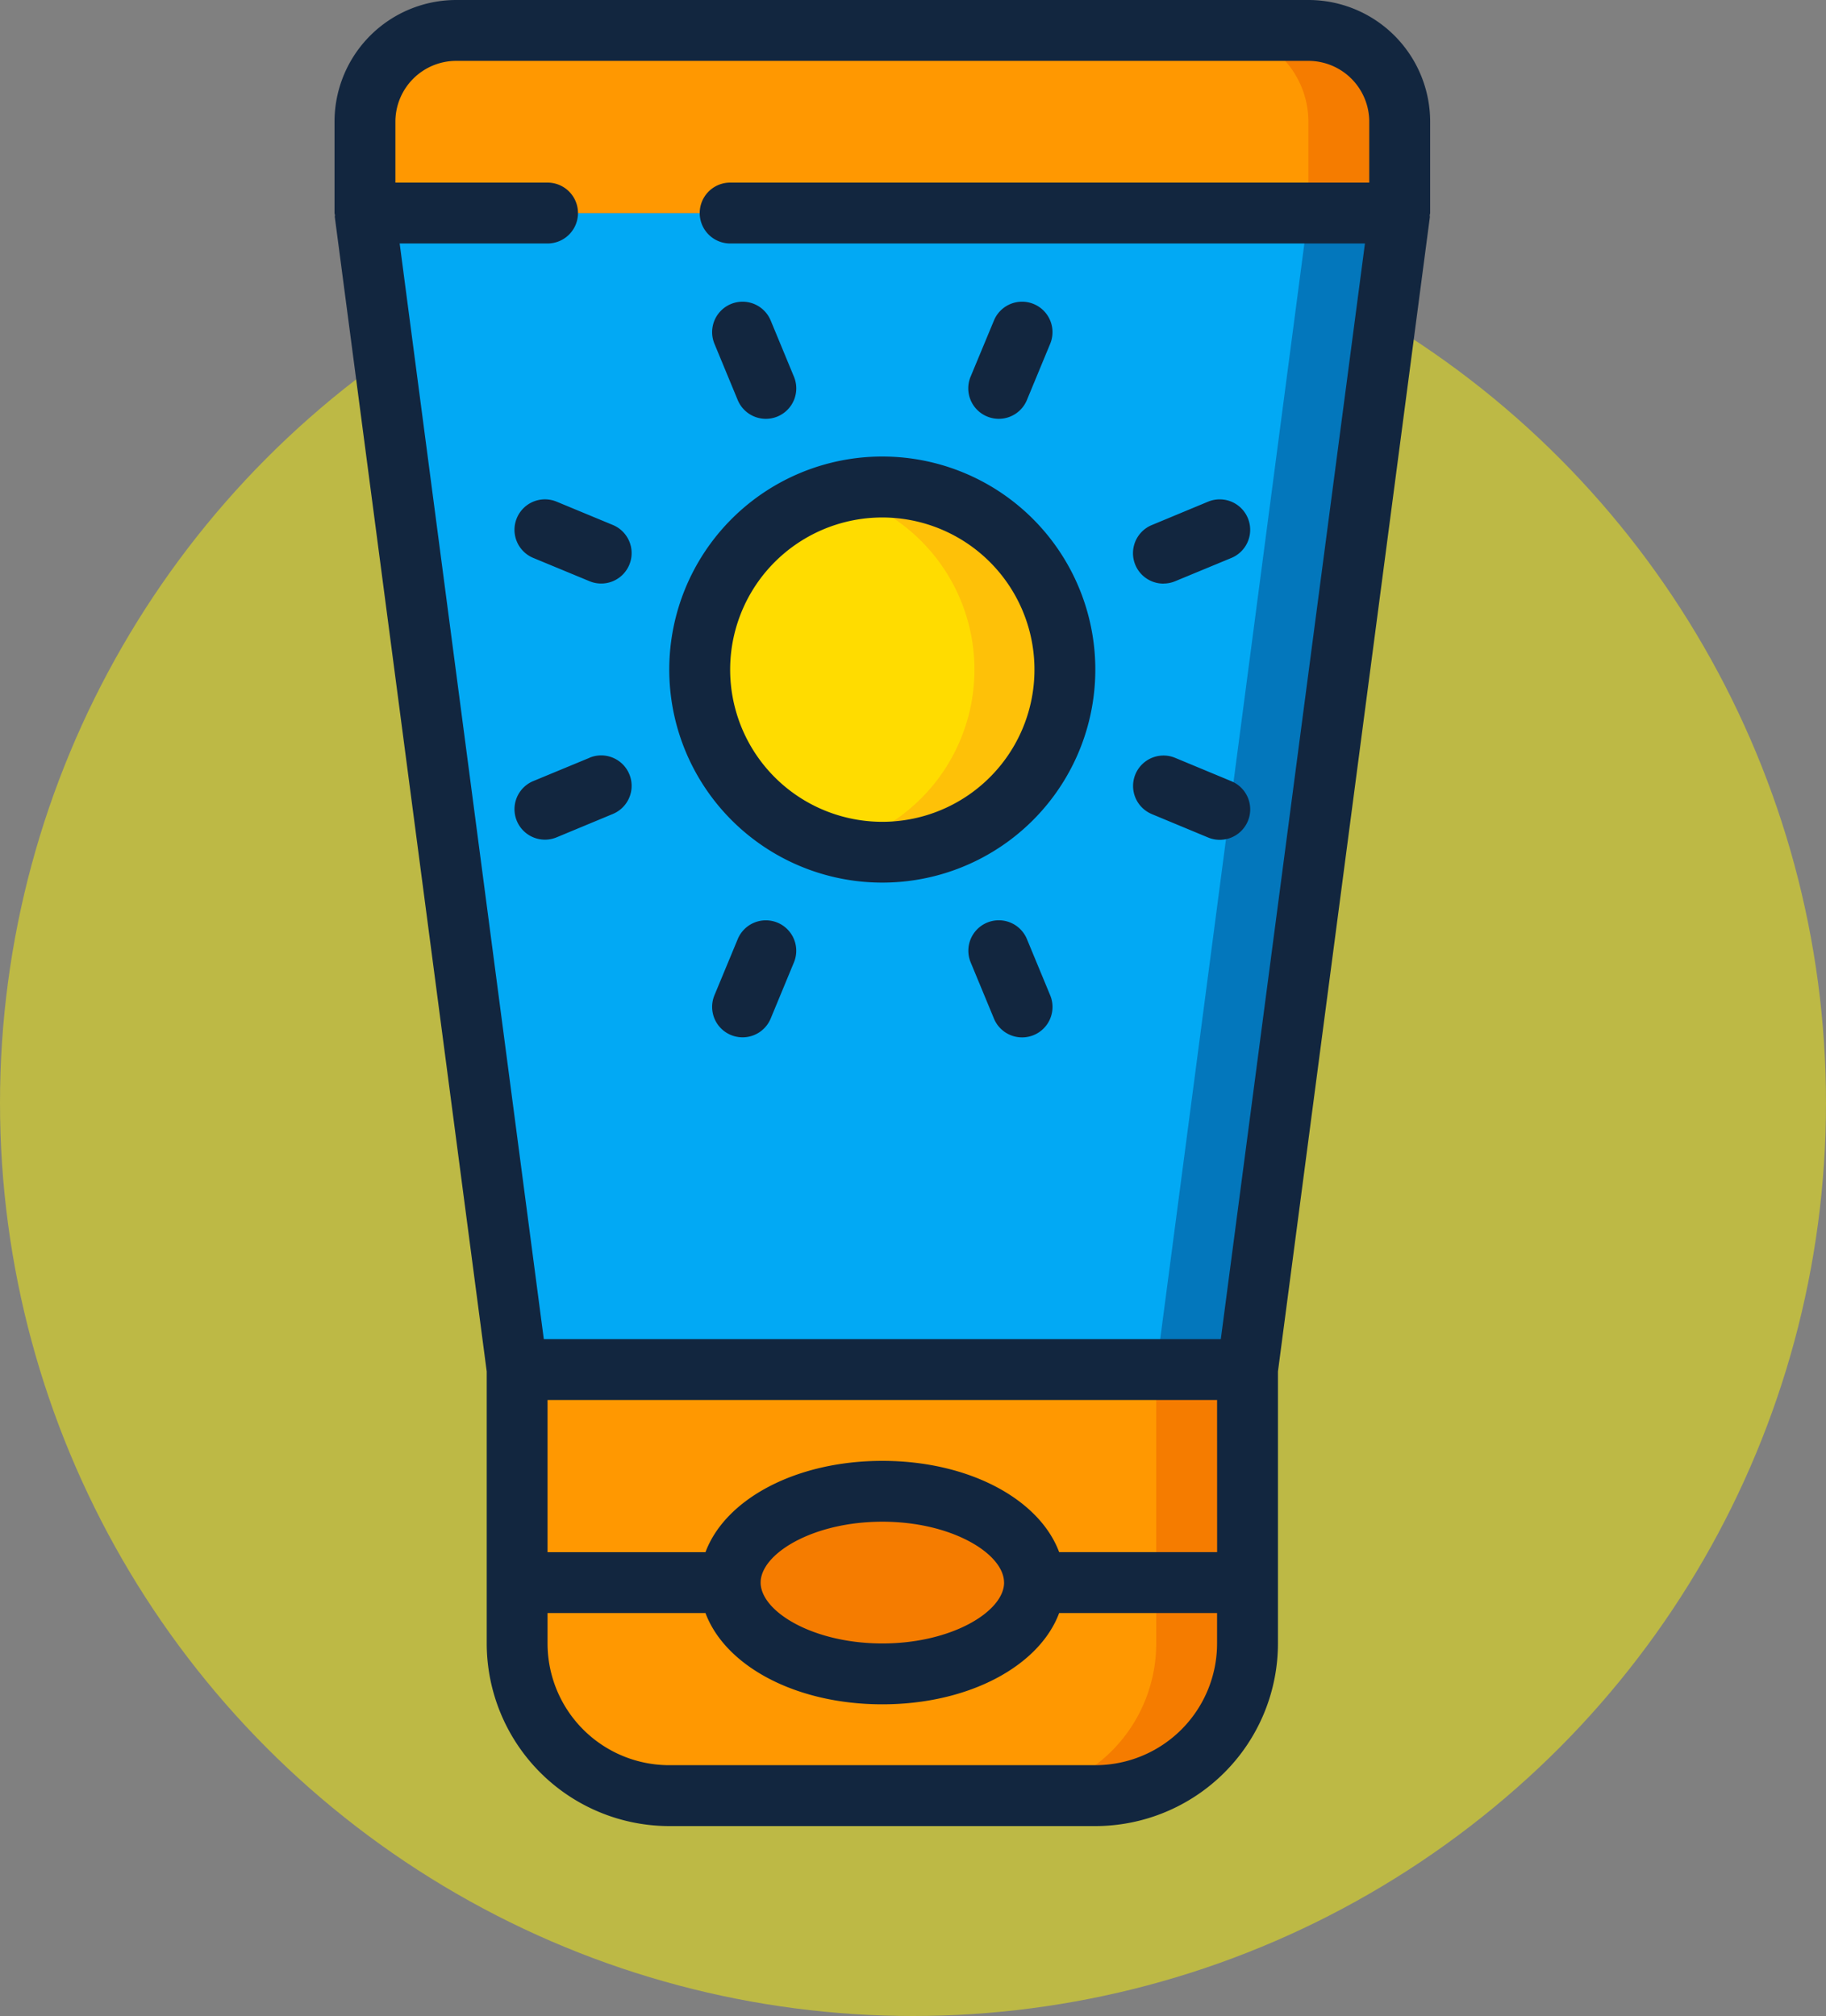 <svg xmlns="http://www.w3.org/2000/svg" width="125" height="138" viewBox="0 0 125 138">
  <rect x="0" y="0" width="125" height="138" fill="#808080" stroke="none"/>
  <g id="Grupo_81538" data-name="Grupo 81538" transform="translate(-731 -2606)">
    <circle id="Elipse_4694" data-name="Elipse 4694" cx="62.5" cy="62.5" r="62.5" transform="translate(731 2619)" fill="#fff505" opacity="0.48"/>
    <g id="Page-1" transform="translate(753.9 2606)">
      <g id="_010---Sun-Cream" data-name="010---Sun-Cream" transform="translate(0 0)">
        <path id="Shape" d="M56,52v4.167A10.417,10.417,0,0,1,45.583,66.583H16.417A10.417,10.417,0,0,1,6,56.167V52H20.583c0,3.458,4.667,6.25,10.417,6.25S41.416,55.458,41.416,52Z" transform="translate(6.5 56.332)" fill="#ff9801"/>
        <path id="Shape-2" data-name="Shape" d="M32.417,52v4.167A10.417,10.417,0,0,1,22,66.583h6.25A10.417,10.417,0,0,0,38.666,56.167V52Z" transform="translate(23.833 56.332)" fill="#f57c00"/>
        <path id="Shape-3" data-name="Shape" d="M56,45V59.583H41.416c0-3.458-4.667-6.25-10.417-6.25s-10.417,2.792-10.417,6.25H6V45Z" transform="translate(6.5 48.749)" fill="#ff9801"/>
        <path id="Rectangle-path" d="M27,45h6.25V59.583H27Z" transform="translate(29.249 48.749)" fill="#f57c00"/>
        <path id="Shape-4" data-name="Shape" d="M71.832,7,61.416,86.165h-50L1,7Z" transform="translate(1.083 7.583)" fill="#02a9f4"/>
        <path id="Shape-5" data-name="Shape" d="M37.417,7,27,86.165h6.25L43.666,7Z" transform="translate(29.249 7.583)" fill="#0377bc"/>
        <ellipse id="Oval" cx="10.417" cy="6.155" rx="10.417" ry="6.155" transform="translate(27.462 102.273)" fill="#f57c00"/>
        <path id="Shape-6" data-name="Shape" d="M71.832,7.25V13.5H1V7.25A6.25,6.25,0,0,1,7.25,1H65.582A6.25,6.25,0,0,1,71.832,7.25Z" transform="translate(1.083 1.083)" fill="#ff9801"/>
        <path id="Shape-7" data-name="Shape" d="M35.25,1H29a6.25,6.25,0,0,1,6.25,6.25V13.5H41.5V7.25A6.25,6.25,0,0,0,35.25,1Z" transform="translate(31.416 1.083)" fill="#f57c00"/>
        <circle id="Oval-2" data-name="Oval" cx="12.784" cy="12.784" r="12.784" transform="translate(24.621 33.144)" fill="#ffdc00"/>
        <path id="Shape-8" data-name="Shape" d="M31.173,23.7A12.5,12.5,0,0,0,16.5,16.409a12.464,12.464,0,0,1,0,24.179A12.483,12.483,0,0,0,31.173,23.713Z" transform="translate(17.874 17.341)" fill="#fec108"/>
        <g id="Grupo_81135" data-name="Grupo 81135">
          <path id="Shape-9" data-name="Shape" d="M.019,14.854l10.4,79.028V112.5a12.512,12.512,0,0,0,12.5,12.5H52.083a12.512,12.512,0,0,0,12.5-12.5V93.882l10.4-79.028c0-.044-.013-.083-.01-.127s.029-.094.029-.144V8.333A8.333,8.333,0,0,0,66.666,0H8.333A8.333,8.333,0,0,0,0,8.333v6.25c0,.05.025.094.029.144s-.017.083-.01.127Zm60.4,91.394H49.605C48.249,102.617,43.424,100,37.5,100s-10.75,2.619-12.106,6.25H14.583V95.832H60.416Zm-14.583,2.083c0,1.967-3.565,4.167-8.333,4.167s-8.333-2.2-8.333-4.167,3.565-4.167,8.333-4.167S45.833,106.365,45.833,108.332Zm6.25,12.5H22.916a8.333,8.333,0,0,1-8.333-8.333v-2.083h10.81c1.356,3.631,6.181,6.25,12.106,6.25s10.75-2.619,12.106-6.25h10.81V112.5A8.333,8.333,0,0,1,52.083,120.831ZM4.167,8.333A4.167,4.167,0,0,1,8.333,4.167H66.666a4.167,4.167,0,0,1,4.167,4.167V12.5H27.083a2.083,2.083,0,0,0,0,4.167H70.538l-9.867,75H14.327l-9.867-75H14.583a2.083,2.083,0,1,0,0-4.167H4.167Z" transform="translate(0 0)" fill="#12263f"/>
          <path id="Shape-10" data-name="Shape" d="M20,43.056a14.583,14.583,0,1,0-7.892-7.894A14.583,14.583,0,0,0,20,43.056ZM15.961,25.6a10.416,10.416,0,1,1,3.281,12.252A10.417,10.417,0,0,1,15.961,25.6Z" transform="translate(11.916 16.25)" fill="#12263f"/>
          <path id="Shape-11" data-name="Shape" d="M14.16,16.644a2.083,2.083,0,1,0,3.85-1.594L16.417,11.2a2.083,2.083,0,0,0-3.85,1.594Z" transform="translate(13.441 10.739)" fill="#12263f"/>
          <path id="Shape-12" data-name="Shape" d="M24.836,31.525a2.083,2.083,0,1,0-3.85,1.594l1.594,3.85a2.083,2.083,0,1,0,3.85-1.594Z" transform="translate(22.562 32.757)" fill="#12263f"/>
          <path id="Shape-13" data-name="Shape" d="M28.323,22.171a2.083,2.083,0,0,0,.8-.16l3.85-1.594a2.084,2.084,0,1,0-1.6-3.85l-3.85,1.6a2.083,2.083,0,0,0,.8,4.008Z" transform="translate(28.424 17.775)" fill="#12263f"/>
          <path id="Shape-14" data-name="Shape" d="M11.049,24.992,7.2,26.585a2.084,2.084,0,1,0,1.6,3.85l3.85-1.6a2.083,2.083,0,1,0-1.6-3.848Z" transform="translate(6.405 26.882)" fill="#12263f"/>
          <path id="Shape-15" data-name="Shape" d="M27.546,28.846l3.85,1.6a2.084,2.084,0,1,0,1.6-3.85l-3.85-1.6a2.083,2.083,0,1,0-1.6,3.848Z" transform="translate(28.403 26.882)" fill="#12263f"/>
          <path id="Shape-16" data-name="Shape" d="M6.072,17.7A2.083,2.083,0,0,0,7.2,20.418l3.85,1.594a2.083,2.083,0,1,0,1.6-3.848L8.8,16.568A2.083,2.083,0,0,0,6.072,17.7Z" transform="translate(6.405 17.773)" fill="#12263f"/>
          <path id="Shape-17" data-name="Shape" d="M22.115,17.771a2.083,2.083,0,0,0,2.723-1.127l1.594-3.85a2.083,2.083,0,0,0-3.85-1.594l-1.6,3.85a2.083,2.083,0,0,0,1.133,2.721Z" transform="translate(22.559 10.739)" fill="#12263f"/>
          <path id="Shape-18" data-name="Shape" d="M16.883,30.4a2.083,2.083,0,0,0-2.723,1.127l-1.594,3.842a2.083,2.083,0,1,0,3.85,1.594l1.594-3.85A2.083,2.083,0,0,0,16.883,30.4Z" transform="translate(13.442 32.758)" fill="#12263f"/>
        </g>
      </g>
    </g>
  </g>
</svg>
